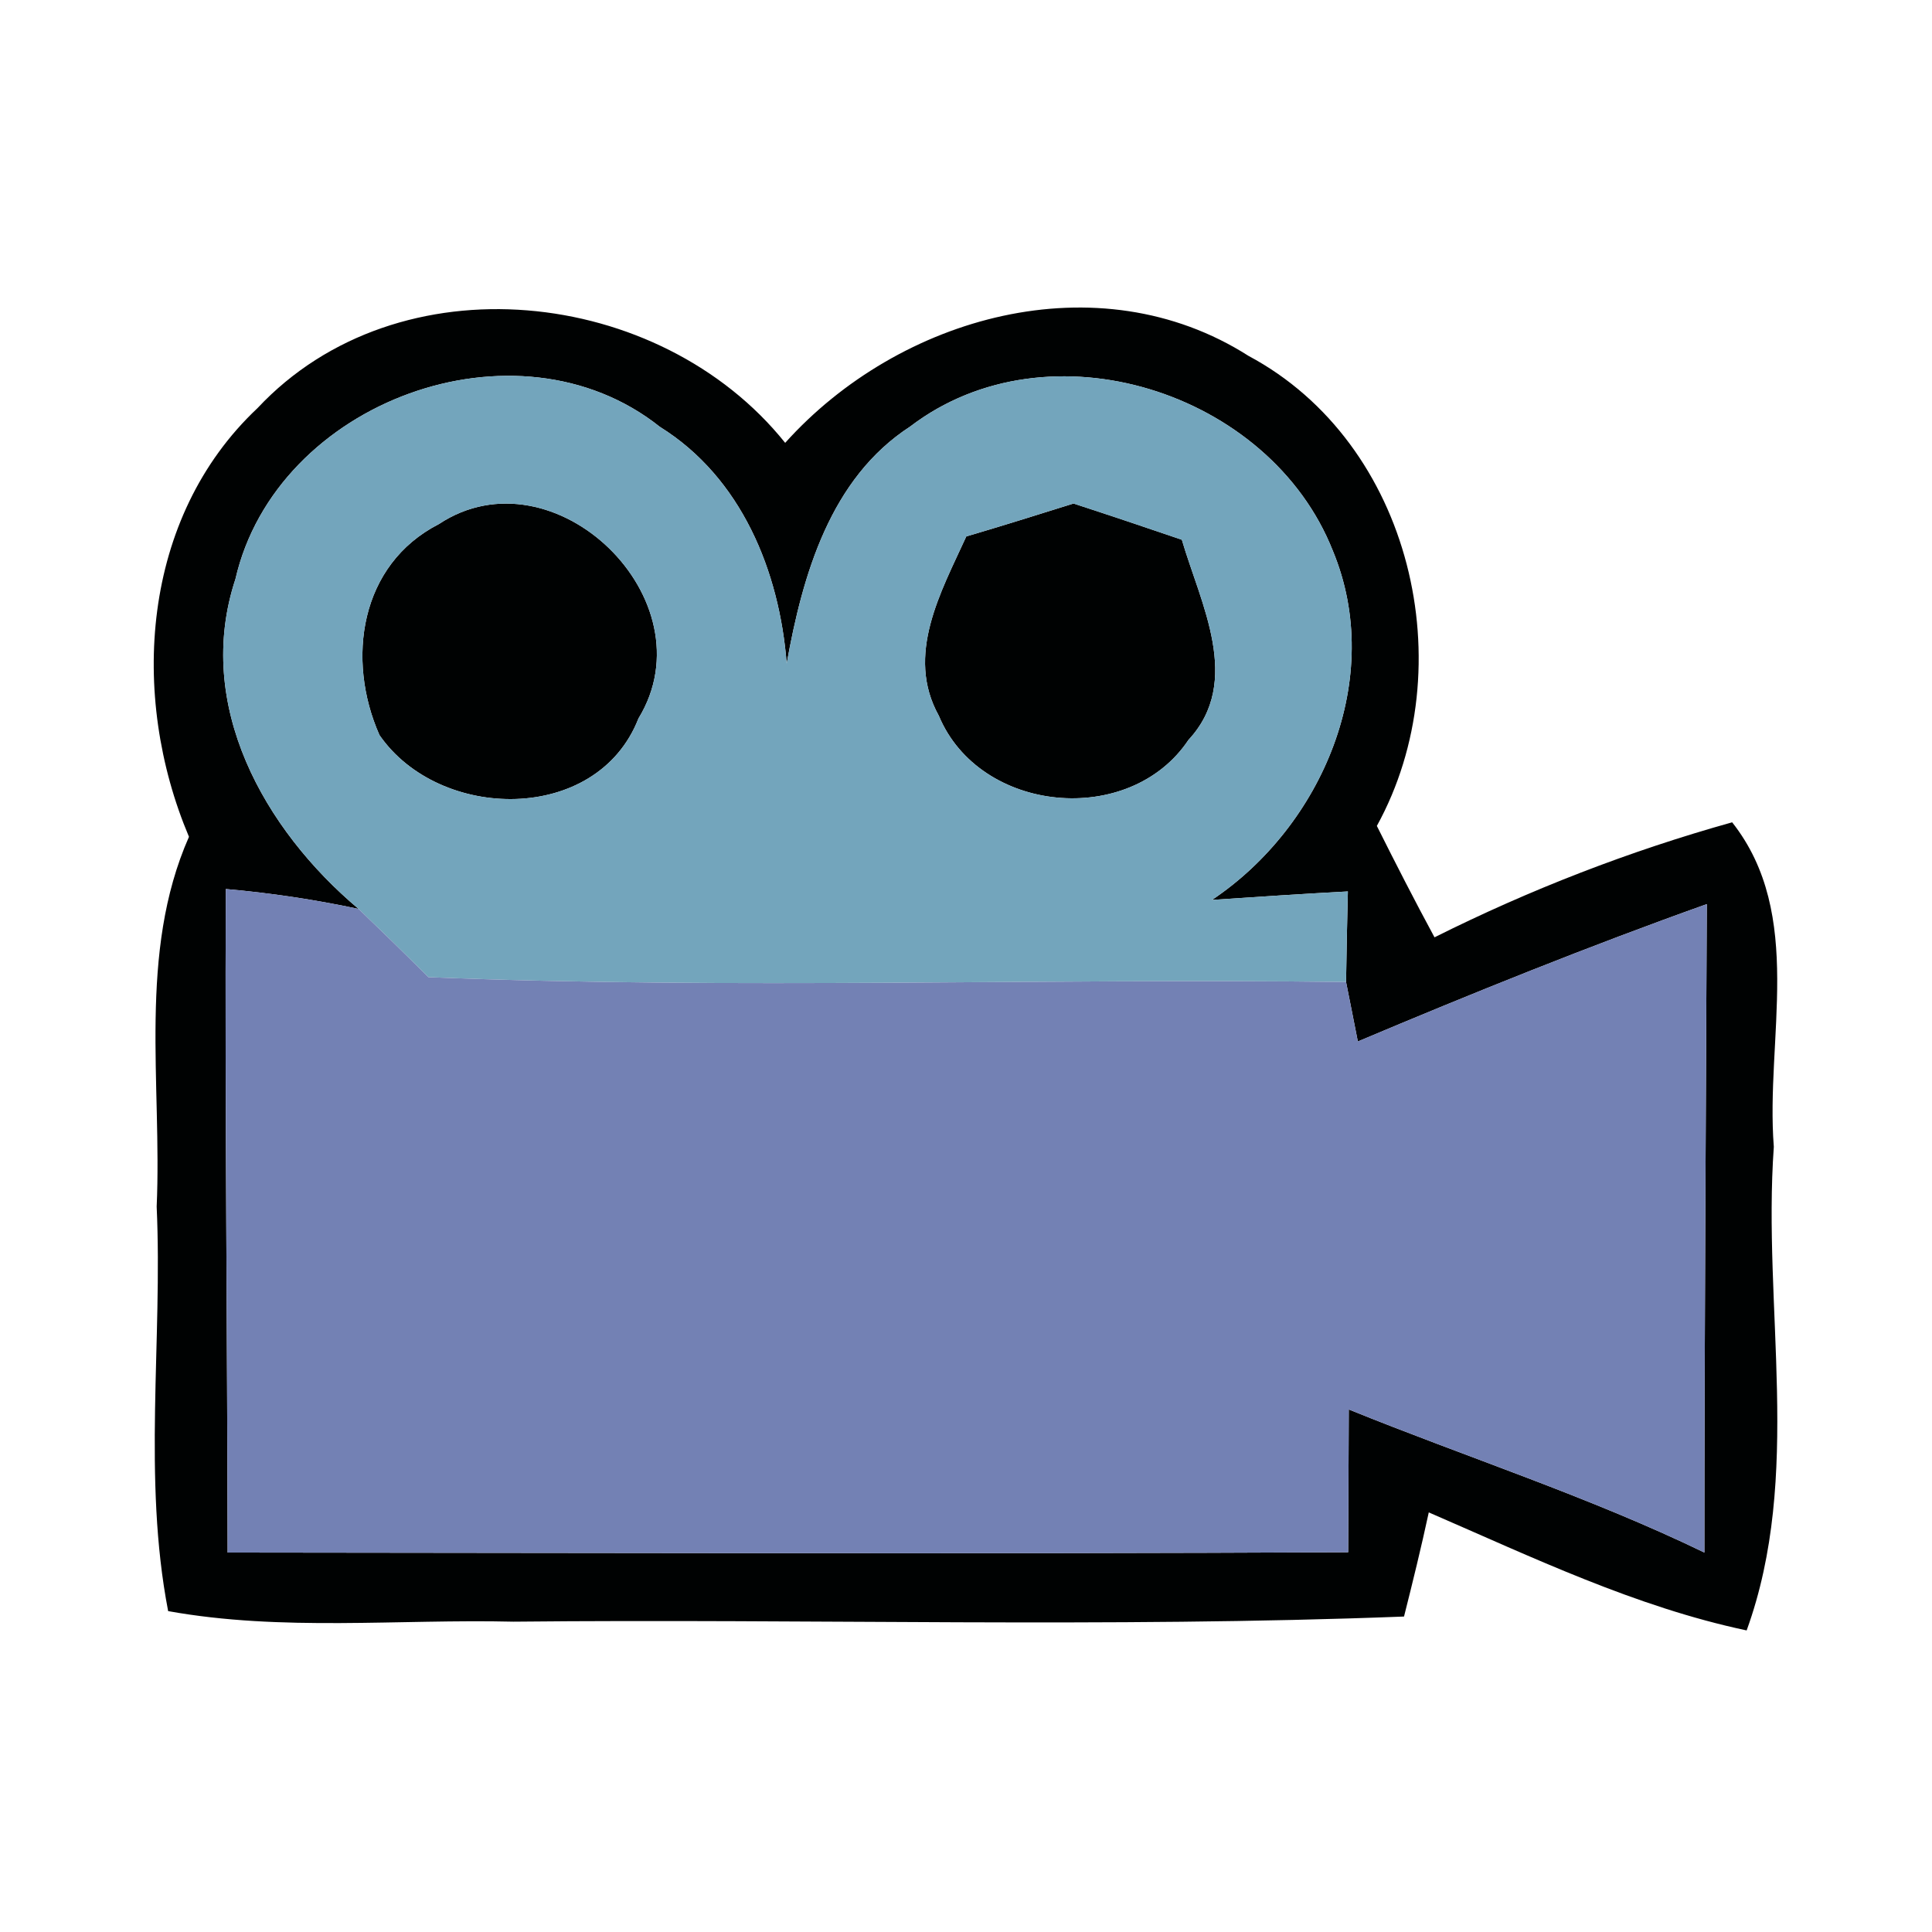 <?xml version="1.0" encoding="UTF-8" ?>
<!DOCTYPE svg PUBLIC "-//W3C//DTD SVG 1.1//EN" "http://www.w3.org/Graphics/SVG/1.1/DTD/svg11.dtd">
<svg width="64pt" height="64pt" viewBox="0 0 64 64" version="1.1" xmlns="http://www.w3.org/2000/svg">
<g id="#000202ff">
<path fill="#000202" opacity="1.00" d=" M 8.53 13.52 C 13.20 8.53 21.86 9.49 26.01 14.67 C 29.78 10.47 36.37 8.61 41.36 11.79 C 46.77 14.68 48.50 22.11 45.61 27.36 C 46.23 28.60 46.86 29.83 47.52 31.05 C 50.68 29.47 53.98 28.19 57.38 27.24 C 59.80 30.31 58.48 34.41 58.76 37.99 C 58.38 43.32 59.72 48.88 57.86 54.01 C 54.18 53.23 50.77 51.59 47.33 50.10 C 47.08 51.26 46.80 52.40 46.51 53.55 C 36.68 53.93 26.84 53.62 17.01 53.72 C 13.20 53.63 9.34 54.05 5.57 53.37 C 4.72 48.96 5.39 44.43 5.19 39.97 C 5.37 35.89 4.56 31.57 6.26 27.72 C 4.28 23.04 4.68 17.14 8.53 13.52 M 7.80 19.18 C 6.42 23.35 8.75 27.48 11.88 30.11 C 10.43 29.80 8.96 29.58 7.48 29.45 C 7.45 36.78 7.53 44.11 7.54 51.43 C 19.91 51.44 32.28 51.48 44.66 51.42 C 44.67 49.84 44.67 48.27 44.68 46.69 C 48.60 48.28 52.64 49.58 56.46 51.43 C 56.46 44.27 56.51 37.11 56.54 29.95 C 52.64 31.34 48.80 32.89 44.98 34.50 C 44.88 34.00 44.69 33.02 44.59 32.53 C 44.60 31.78 44.63 30.28 44.65 29.53 C 43.15 29.61 41.65 29.71 40.15 29.81 C 43.81 27.36 45.90 22.45 44.15 18.24 C 42.06 12.96 34.73 10.63 30.15 14.13 C 27.50 15.85 26.59 19.04 26.06 21.98 C 25.82 18.92 24.56 15.82 21.86 14.14 C 17.11 10.36 9.15 13.30 7.80 19.18 Z" />
<path fill="#000202" opacity="1.00" d=" M 14.54 17.36 C 18.35 14.84 23.55 19.87 21.15 23.80 C 19.78 27.31 14.55 27.22 12.57 24.35 C 11.46 21.84 11.92 18.70 14.54 17.36 Z" />
<path fill="#000202" opacity="1.00" d=" M 32.01 17.77 C 33.20 17.42 34.38 17.05 35.56 16.68 C 36.76 17.07 37.95 17.47 39.15 17.88 C 39.77 20.00 41.17 22.57 39.37 24.51 C 37.42 27.43 32.45 26.95 31.10 23.71 C 29.98 21.70 31.17 19.61 32.01 17.77 Z" />
</g>
<g id="#73a5bcff">
<path fill="#73a5bc" opacity="1.00" d=" M 7.80 19.18 C 9.15 13.30 17.11 10.36 21.86 14.14 C 24.56 15.82 25.82 18.92 26.06 21.98 C 26.59 19.04 27.50 15.85 30.15 14.13 C 34.73 10.63 42.06 12.96 44.15 18.24 C 45.90 22.45 43.81 27.36 40.15 29.81 C 41.65 29.71 43.15 29.61 44.65 29.53 C 44.63 30.28 44.60 31.78 44.59 32.53 C 34.46 32.40 24.32 32.78 14.19 32.37 C 13.43 31.61 12.66 30.86 11.88 30.11 C 8.75 27.48 6.42 23.35 7.80 19.18 M 14.54 17.36 C 11.92 18.70 11.46 21.84 12.57 24.35 C 14.55 27.22 19.78 27.31 21.15 23.80 C 23.55 19.87 18.35 14.84 14.54 17.36 M 32.01 17.77 C 31.17 19.61 29.98 21.70 31.10 23.71 C 32.45 26.95 37.42 27.43 39.37 24.51 C 41.17 22.57 39.77 20.00 39.15 17.88 C 37.95 17.47 36.76 17.07 35.56 16.68 C 34.38 17.05 33.20 17.42 32.01 17.77 Z" />
</g>
<g id="#7381b4ff">
<path fill="#7381b4" opacity="1.00" d=" M 7.48 29.45 C 8.96 29.58 10.43 29.80 11.88 30.11 C 12.66 30.86 13.43 31.61 14.19 32.37 C 24.32 32.78 34.46 32.40 44.59 32.53 C 44.69 33.02 44.88 34.00 44.98 34.50 C 48.80 32.89 52.64 31.34 56.54 29.95 C 56.51 37.11 56.46 44.27 56.46 51.43 C 52.64 49.58 48.60 48.28 44.68 46.69 C 44.67 48.27 44.67 49.84 44.66 51.42 C 32.28 51.48 19.91 51.44 7.54 51.43 C 7.53 44.11 7.45 36.78 7.48 29.45 Z" />
</g>
</svg>
